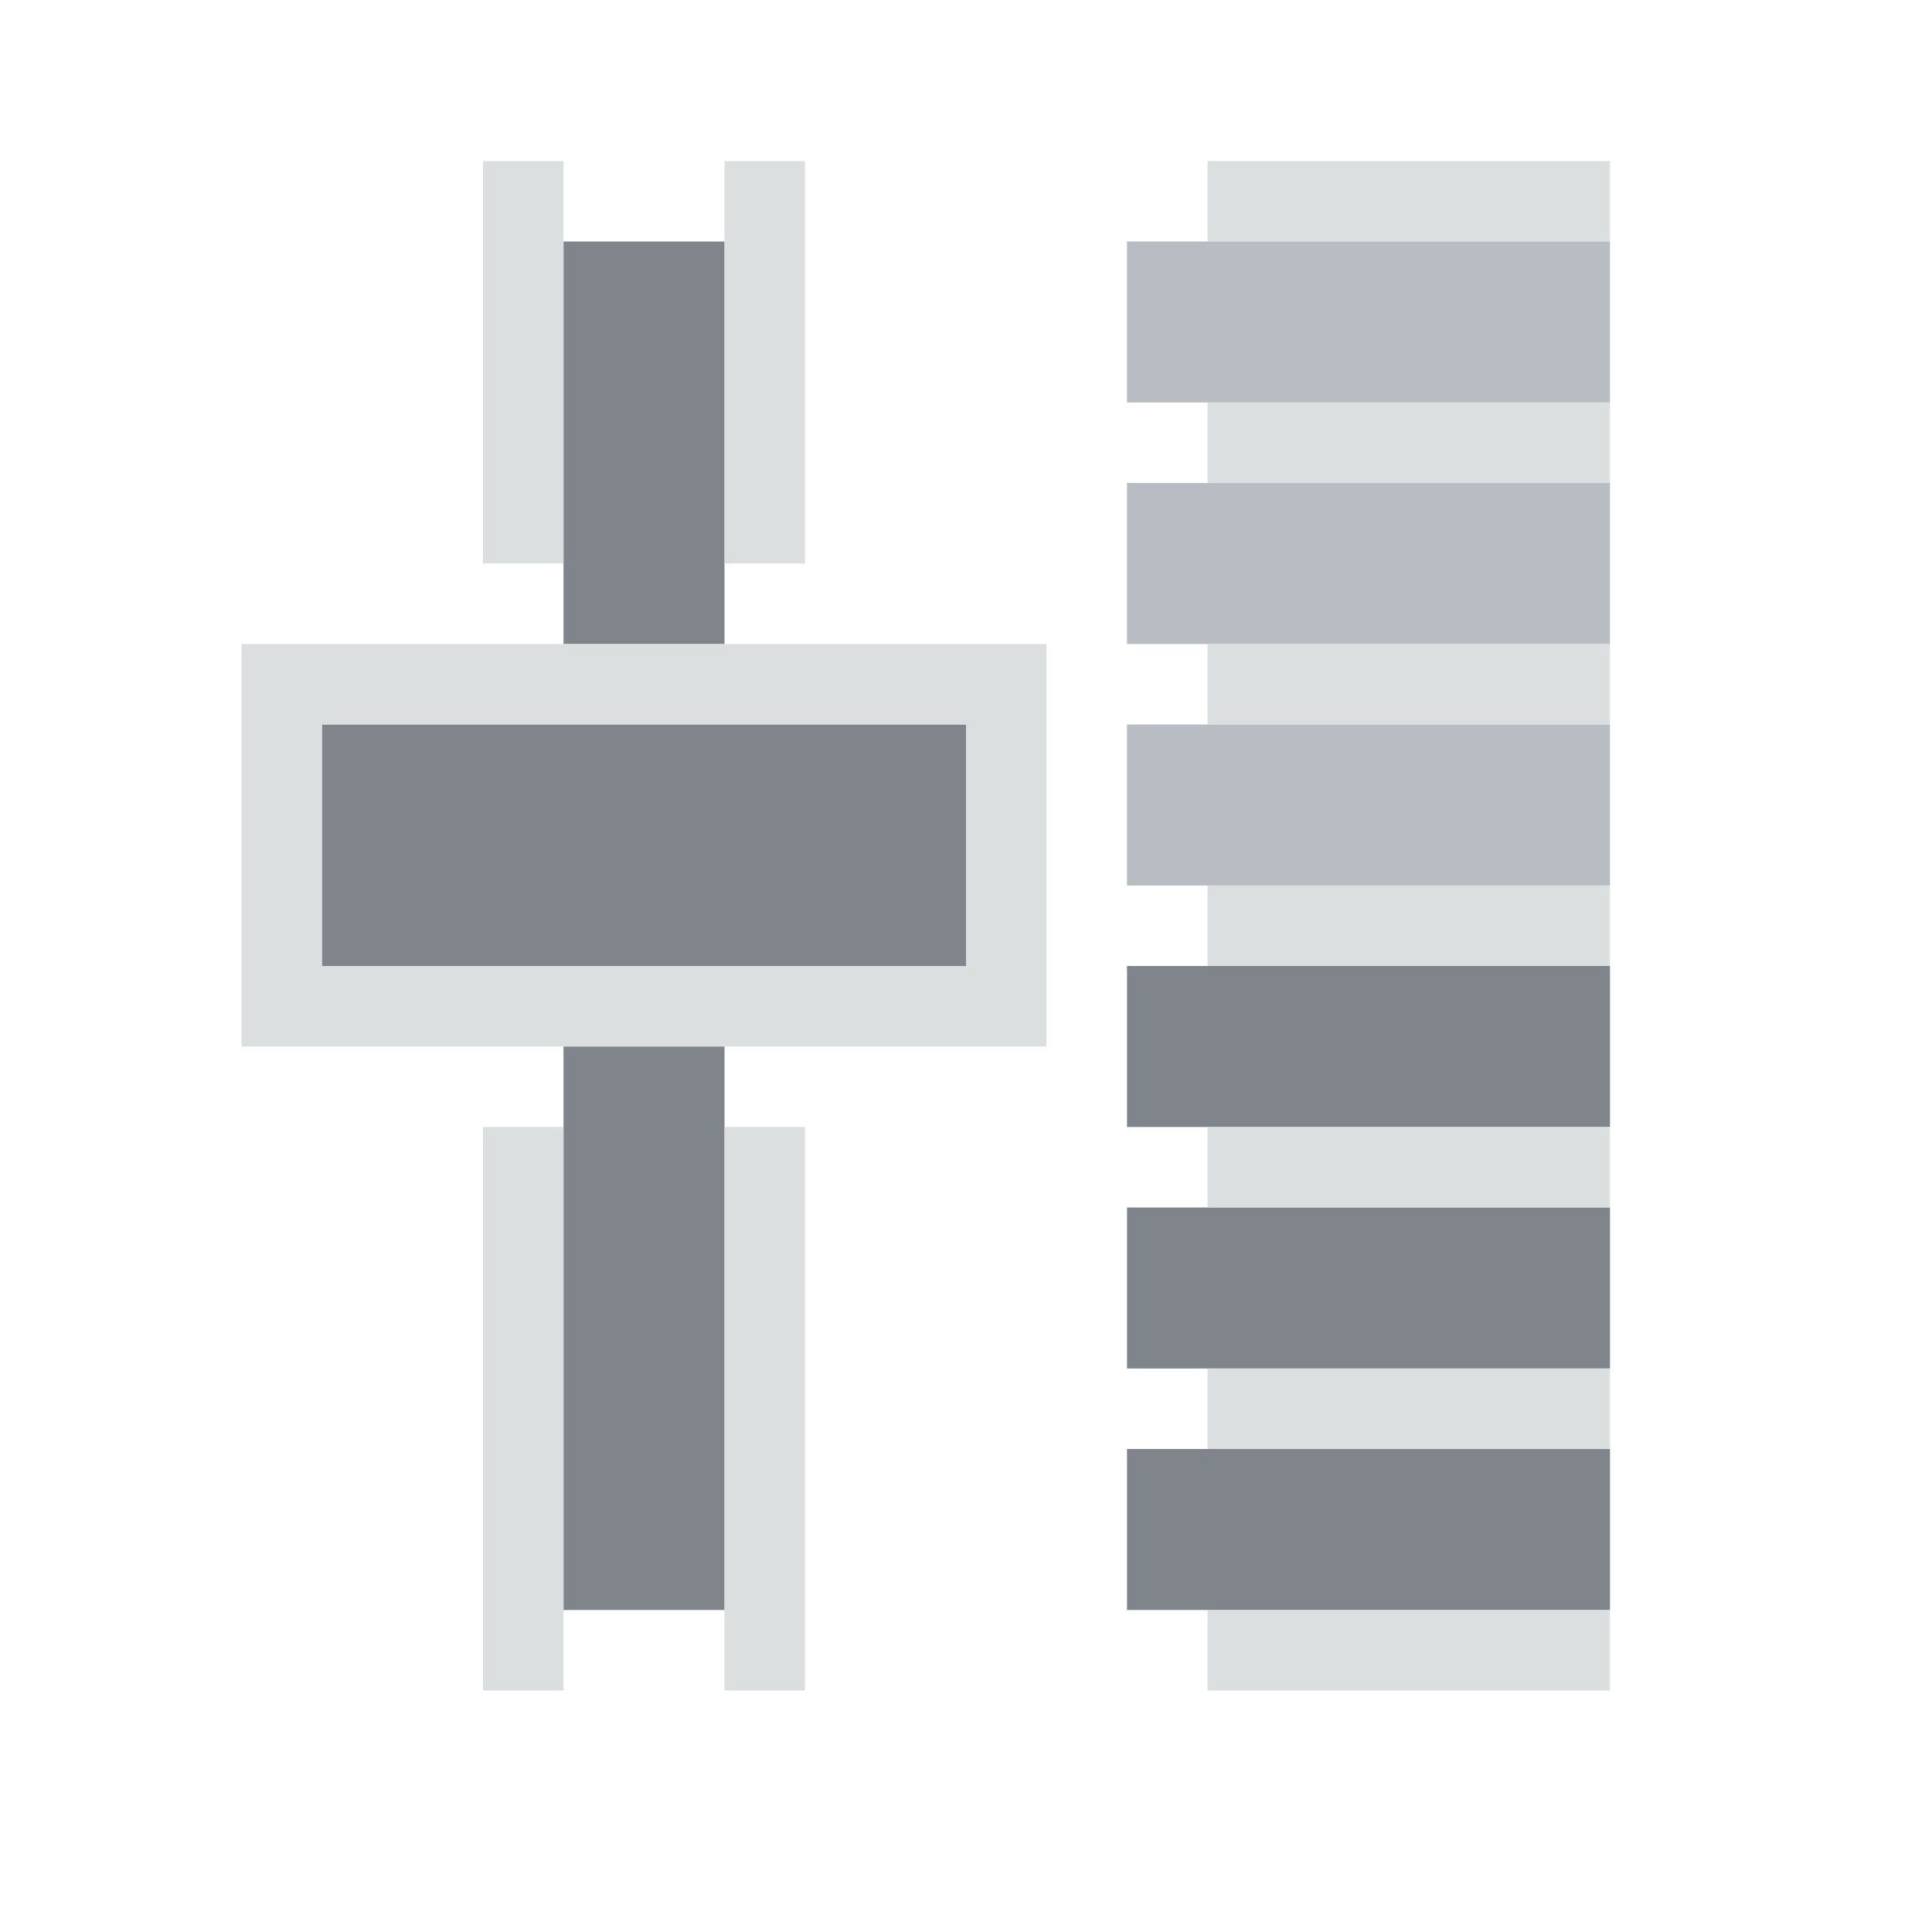 <?xml version="1.0" encoding="UTF-8" standalone="no"?>
<!-- Created with Inkscape (http://www.inkscape.org/) -->

<svg
   xmlns:dc="http://purl.org/dc/elements/1.1/"
   xmlns:cc="http://creativecommons.org/ns#"
   xmlns:rdf="http://www.w3.org/1999/02/22-rdf-syntax-ns#"
   xmlns:svg="http://www.w3.org/2000/svg"
   xmlns="http://www.w3.org/2000/svg"
   xmlns:sodipodi="http://sodipodi.sourceforge.net/DTD/sodipodi-0.dtd"
   xmlns:inkscape="http://www.inkscape.org/namespaces/inkscape"
   width="24"
   height="24"
   id="svg13094"
   version="1.1"
   inkscape:version="0.48.3.1 r9886"
   sodipodi:docname="mixer-master.svg">
  <sodipodi:namedview
     id="base"
     pagecolor="#ffffff"
     bordercolor="#666666"
     borderopacity="1.0"
     inkscape:pageopacity="0.0"
     inkscape:pageshadow="2"
     inkscape:zoom="32"
     inkscape:cx="11.105648"
     inkscape:cy="11.630777"
     inkscape:document-units="px"
     inkscape:current-layer="layer1"
     showgrid="true"
     inkscape:snap-bbox="true"
     inkscape:bbox-paths="true"
     inkscape:bbox-nodes="true"
     inkscape:snap-bbox-edge-midpoints="true"
     inkscape:snap-bbox-midpoints="true"
     inkscape:object-paths="true"
     inkscape:snap-intersection-paths="true"
     inkscape:object-nodes="true"
     inkscape:snap-smooth-nodes="true"
     inkscape:snap-midpoints="true"
     inkscape:snap-object-midpoints="true"
     inkscape:snap-center="true"
     showguides="false"
     inkscape:guide-bbox="true"
     inkscape:window-width="1920"
     inkscape:window-height="1027"
     inkscape:window-x="-10"
     inkscape:window-y="31"
     inkscape:window-maximized="1"
     inkscape:snap-global="true"
     fit-margin-top="0"
     fit-margin-left="0"
     fit-margin-right="0"
     fit-margin-bottom="0"
     showborder="true"
     inkscape:showpageshadow="false">
    <sodipodi:guide
       orientation="0,1"
       position="-25,930.613"
       id="guide4700" />
    <sodipodi:guide
       orientation="0,1"
       position="576.719,328.894"
       id="guide4702" />
    <sodipodi:guide
       orientation="1,0"
       position="576.719,489.704"
       id="guide4706" />
    <sodipodi:guide
       orientation="1,0"
       position="55,930.613"
       id="guide4708" />
    <sodipodi:guide
       orientation="0,1"
       position="-25,850.613"
       id="guide4710" />
    <sodipodi:guide
       orientation="0,1"
       position="536.719,408.894"
       id="guide4712" />
    <sodipodi:guide
       orientation="1,0"
       position="496.719,408.894"
       id="guide4714" />
    <inkscape:grid
       type="xygrid"
       id="grid3216"
       empspacing="5"
       visible="true"
       enabled="true"
       snapvisiblegridlinesonly="true"
       originx="-25px"
       originy="-219px" />
    <sodipodi:guide
       orientation="-0.707,0.707"
       position="4,-246"
       id="guide3847" />
    <sodipodi:guide
       orientation="0.707,0.707"
       position="5,-245"
       id="guide3849" />
    <sodipodi:guide
       orientation="-0.707,0.707"
       position="7,-212"
       id="guide3851" />
  </sodipodi:namedview>
  <defs
     id="defs13096" />
  <g
     transform="translate(9379.308,-4835.199)"
     id="layer1"
     inkscape:groupmode="layer"
     inkscape:label="Camada 1">
    <path
       style="fill:#434a55;fill-opacity:0.675;fill-rule:nonzero;stroke:none"
       d="M 7 3 L 7 8 L 9 8 L 9 3 L 7 3 z M 4 9 L 4 12 L 12 12 L 12 9 L 4 9 z M 14 12 L 14 14 L 20 14 L 20 12 L 14 12 z M 7 13 L 7 20 L 9 20 L 9 13 L 7 13 z M 14 15 L 14 17 L 20 17 L 20 15 L 14 15 z M 14 18 L 14 20 L 20 20 L 20 18 L 14 18 z "
       transform="translate(-9379.308,4835.199)"
       id="path3005" />
    <path
       style="fill:#8a929e;fill-opacity:0.609;fill-rule:nonzero;stroke:none;color:#000000;stroke-width:1;marker:none;visibility:visible;display:inline;overflow:visible;enable-background:accumulate"
       d="M 14 3 L 14 5 L 20 5 L 20 3 L 14 3 z M 14 6 L 14 8 L 20 8 L 20 6 L 14 6 z M 14 9 L 14 11 L 20 11 L 20 9 L 14 9 z "
       transform="translate(-9379.308,4835.199)"
       id="path3011" />
    <path
       style="color:#000000;fill:#d1d4d6;fill-opacity:0.743;fill-rule:nonzero;stroke:none;stroke-width:2;marker:none;visibility:visible;display:inline;overflow:visible;enable-background:accumulate"
       d="M 6,2 6,7 7,7 7,2 z m 3,0 0,5 1,0 0,-5 z m 6,0 0,1 5,0 0,-1 z m 0,3 0,1 5,0 0,-1 z m -12,3 0,1 0,3 0,1 10,0 0,-1 0,-3 0,-1 -1,0 z m 12,0 0,1 5,0 0,-1 z m -11,1 8,0 0,3 -8,0 z m 11,2 0,1 5,0 0,-1 z m -9,3 0,7 1,0 0,-7 z m 3,0 0,7 1,0 0,-7 z m 6,0 0,1 5,0 0,-1 z m 0,3 0,1 5,0 0,-1 z m 0,3 0,1 5,0 0,-1 z"
       transform="translate(-9379.308,4835.199)"
       id="rect3007"
       inkscape:connector-curvature="0"
       sodipodi:nodetypes="cccccccccccccccccccccccccccccccccccccccccccccccccccccccccccccccccccccc" />
  </g>
</svg>
